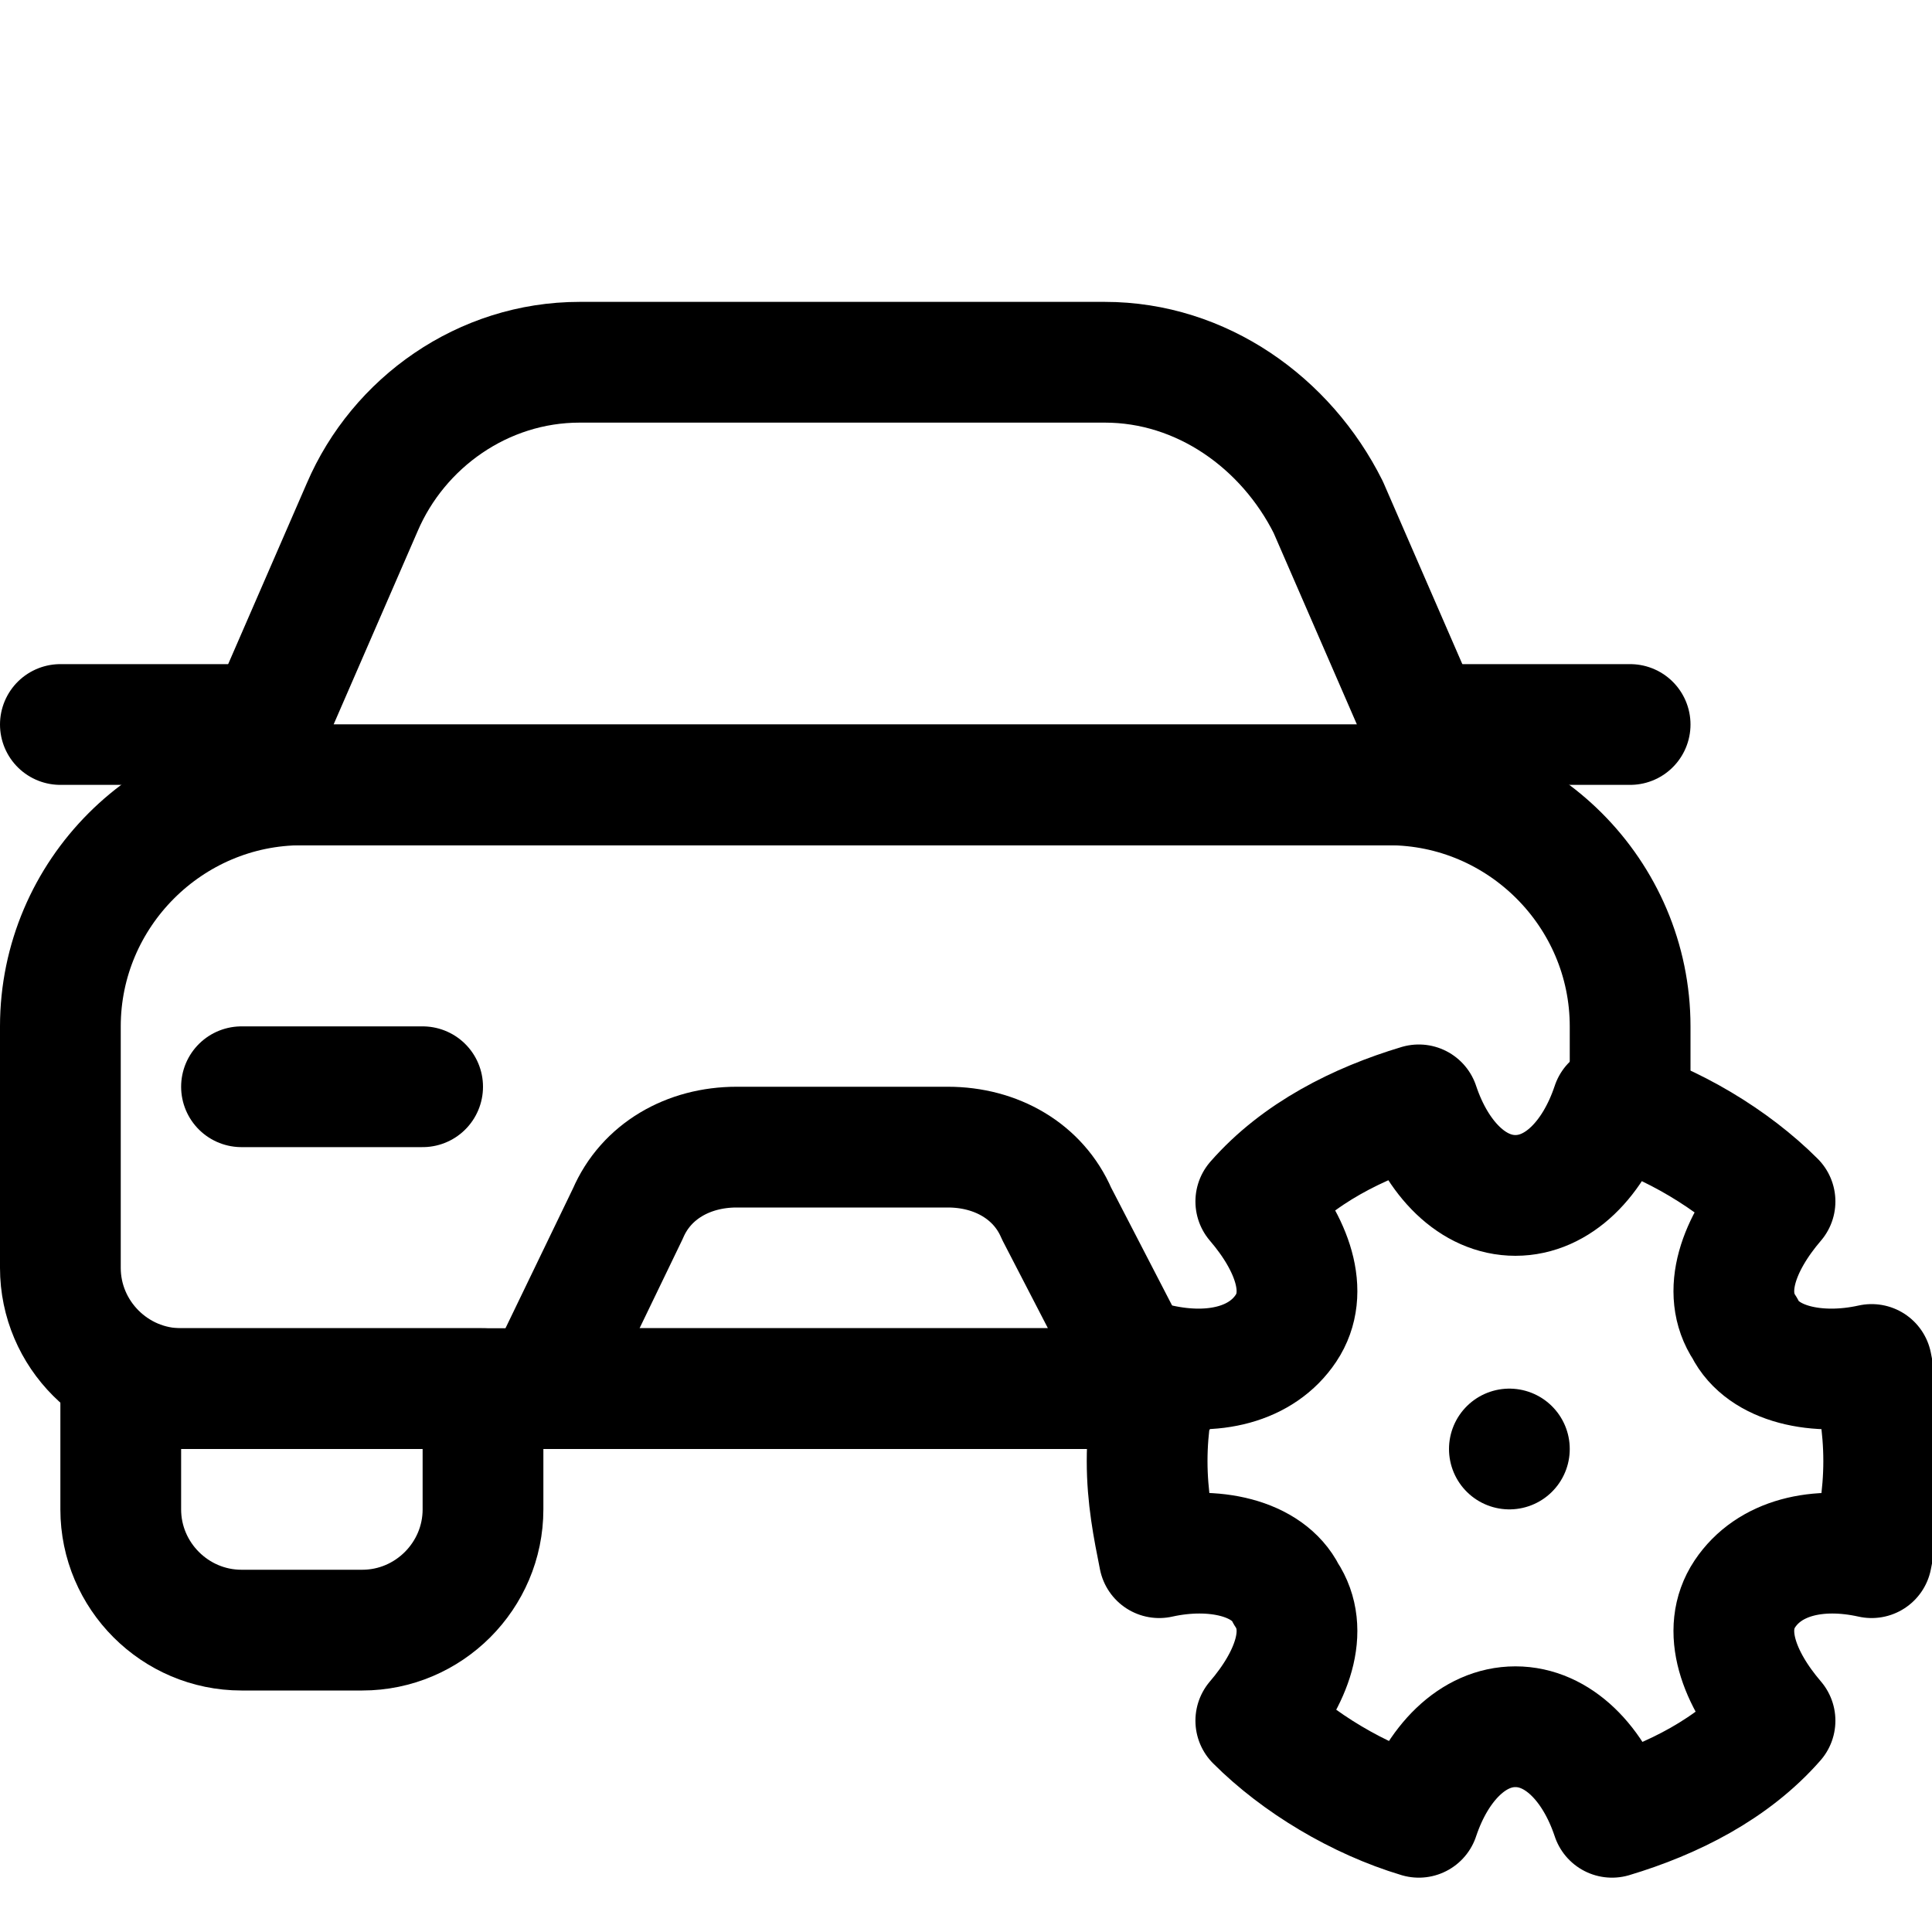 <?xml version="1.0" encoding="utf-8"?>

<!-- Uploaded to: SVG Repo, www.svgrepo.com, Generator: SVG Repo Mixer Tools -->
<svg version="1.1" id="Icons" xmlns="http://www.w3.org/2000/svg" xmlns:xlink="http://www.w3.org/1999/xlink" 
	 viewBox="0 0 32 32" xml:space="preserve">
<style type="text/css">
	.st0{fill:none;stroke:#000000;stroke-width:2;stroke-linecap:round;stroke-linejoin:round;stroke-miterlimit:10;}
	.st1{fill:none;stroke:#000000;stroke-width:2;stroke-linejoin:round;stroke-miterlimit:10;}
</style>
<path class="st0" d="M31,22.6c-0.9,0.2-1.8,0-2.1-0.6c-0.4-0.6-0.1-1.4,0.5-2.1c-0.7-0.7-1.7-1.3-2.7-1.6c-0.3,0.9-0.9,1.5-1.6,1.5
	c-0.7,0-1.3-0.6-1.6-1.5c-1,0.3-2,0.8-2.7,1.6c0.6,0.7,0.9,1.5,0.5,2.1c-0.4,0.6-1.2,0.8-2.1,0.6c-0.1,0.5-0.2,1-0.2,1.6
	s0.1,1.1,0.2,1.6c0.9-0.2,1.8,0,2.1,0.6c0.4,0.6,0.1,1.4-0.5,2.1c0.7,0.7,1.7,1.3,2.7,1.6c0.3-0.9,0.9-1.5,1.6-1.5
	c0.7,0,1.3,0.6,1.6,1.5c1-0.3,2-0.8,2.7-1.6c-0.6-0.7-0.9-1.5-0.5-2.1c0.4-0.6,1.2-0.8,2.1-0.6c0.1-0.5,0.2-1,0.2-1.6
	S31.1,23.1,31,22.6z"/>
<line class="st0" x1="25" y1="24" x2="25" y2="24"/>
<path class="st0" d="M24,13H4l2-4.6C6.6,7,8,6,9.6,6h8.7c1.6,0,3,1,3.7,2.4L24,13z"/>
<path class="st0" d="M8,23H2v2c0,1.1,0.9,2,2,2h2c1.1,0,2-0.9,2-2V23z"/>
<line class="st0" x1="1" y1="12" x2="4.4" y2="12"/>
<line class="st0" x1="24" y1="12" x2="27" y2="12"/>
<path class="st0" d="M19,23H9l1.4-2.9c0.3-0.7,1-1.1,1.8-1.1h3.5c0.8,0,1.5,0.4,1.8,1.1L19,23z"/>
<line class="st0" x1="4" y1="18" x2="7" y2="18"/>
<path class="st0" d="M19.3,23H3c-1.1,0-2-0.9-2-2v-4c0-2.2,1.8-4,4-4h18c2.2,0,4,1.8,4,4v1.3"/>
</svg>